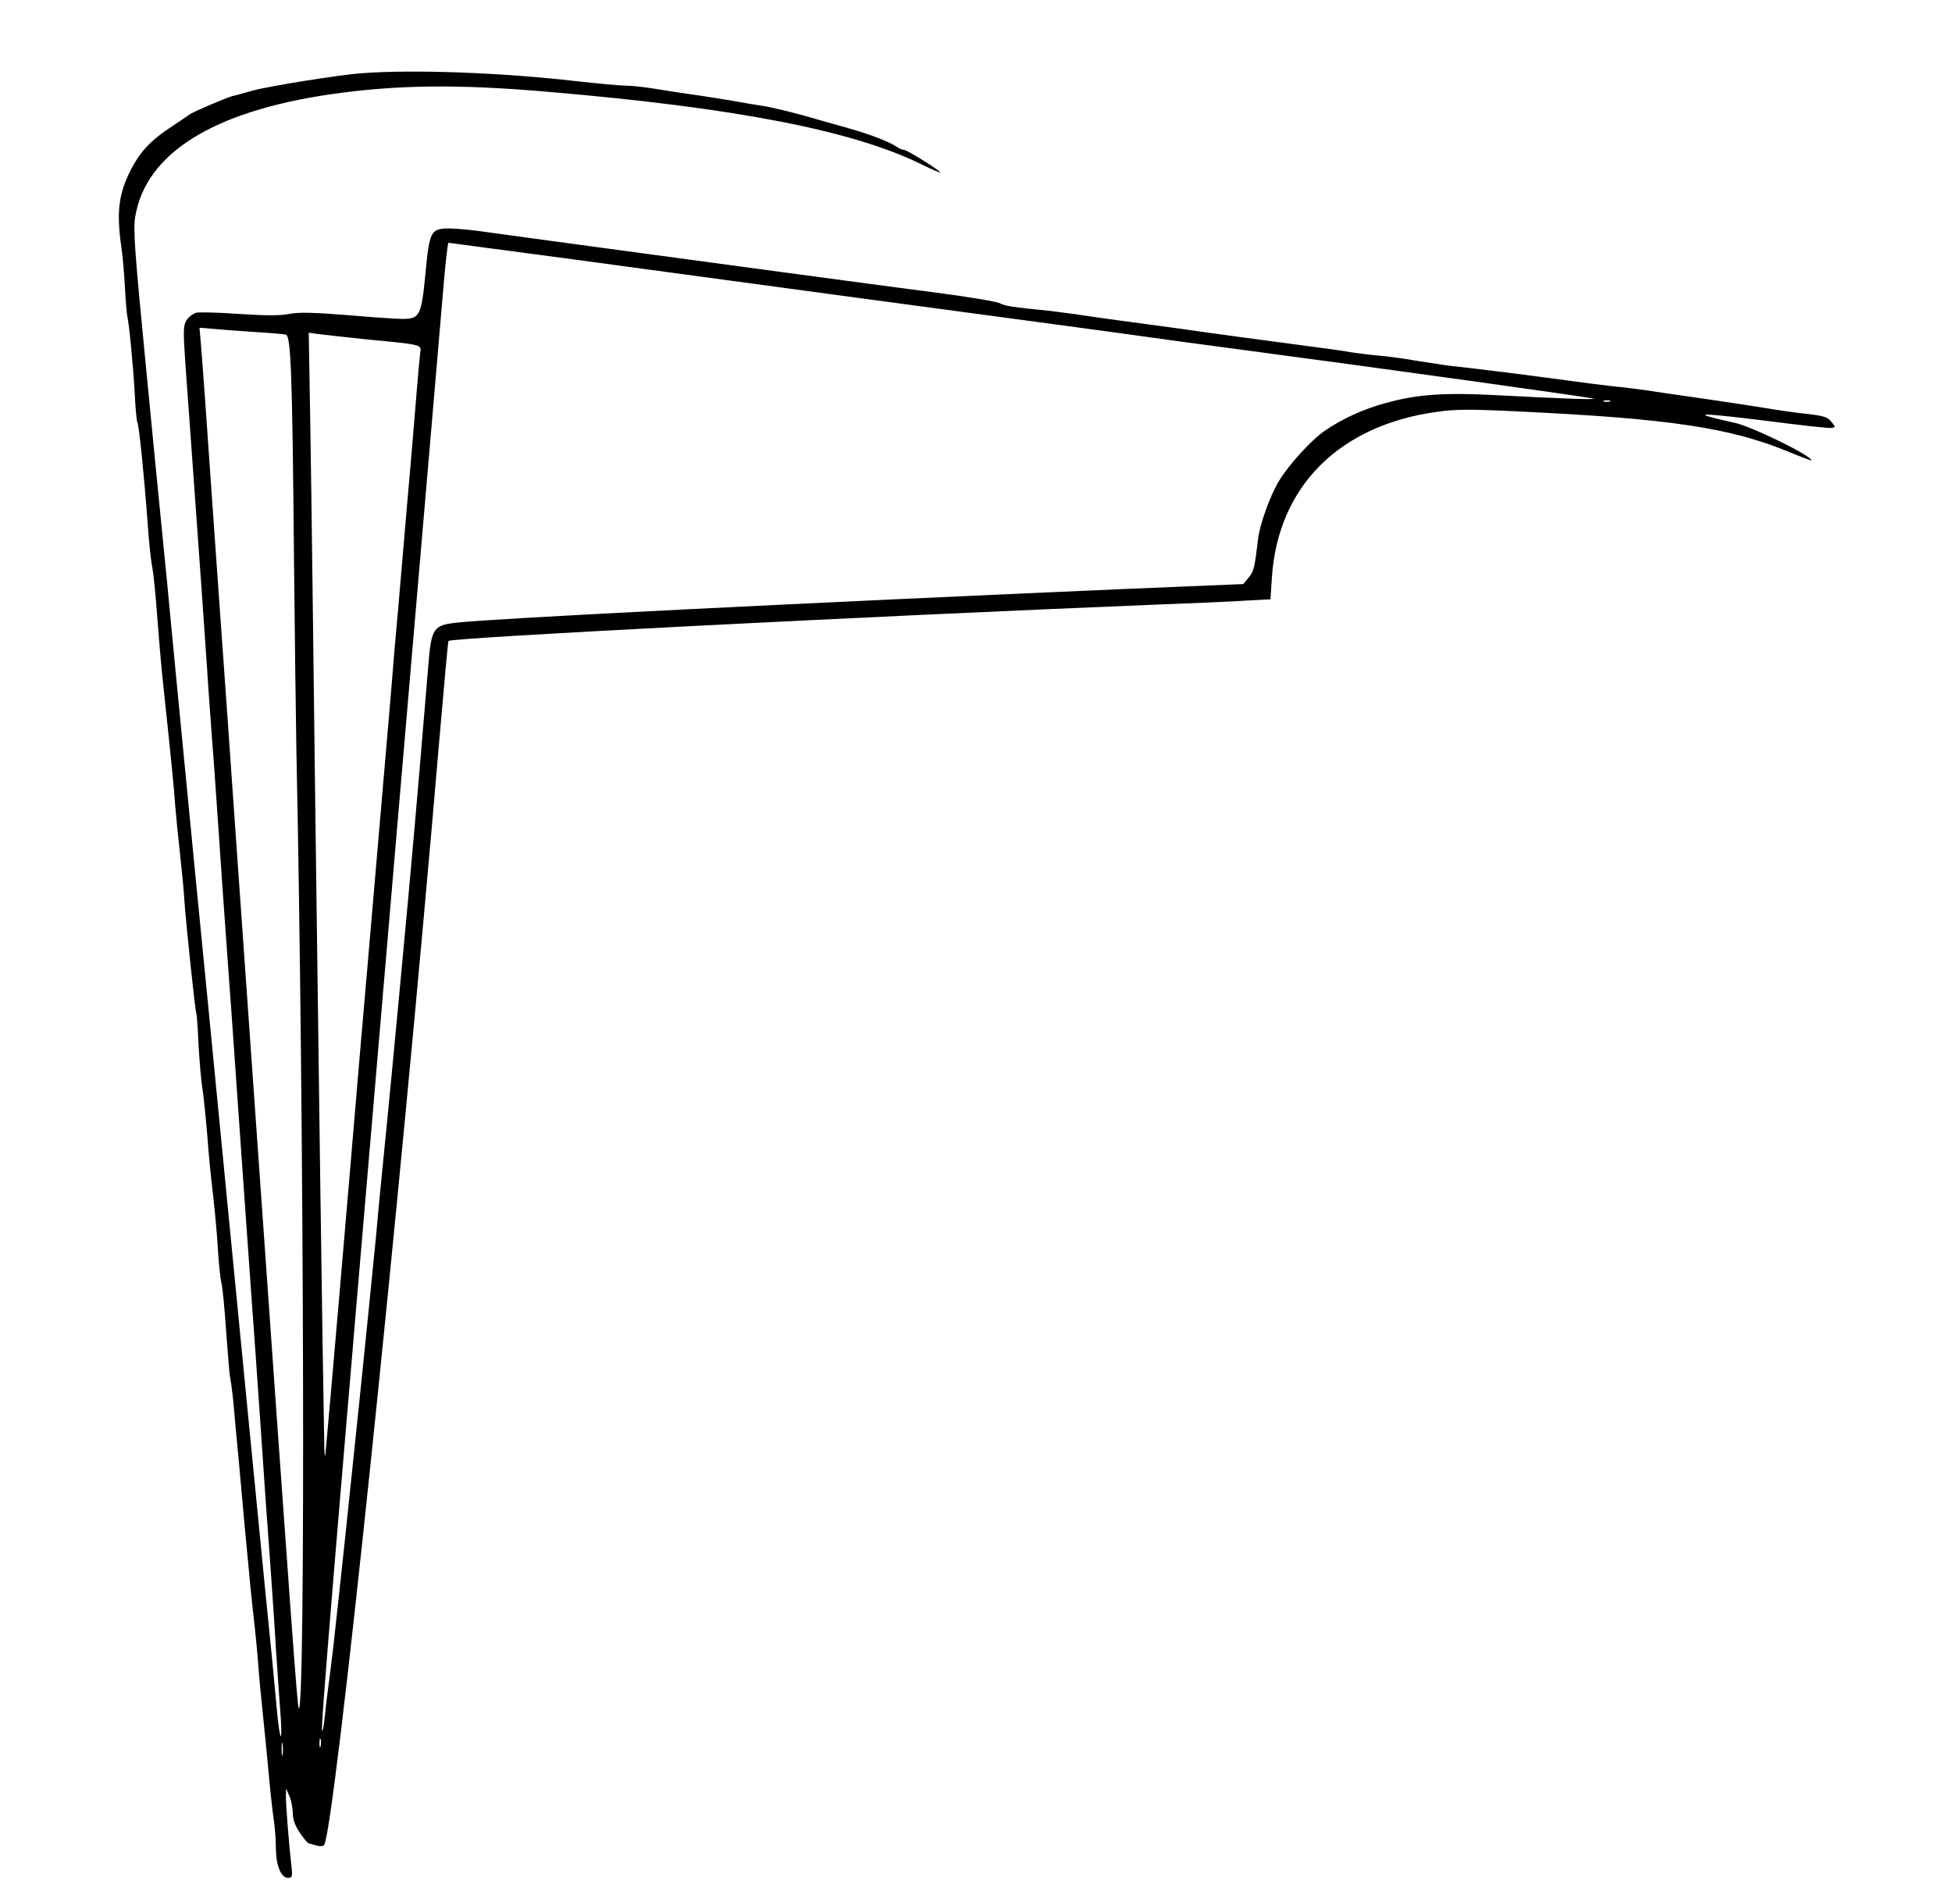 <?xml version="1.0" standalone="no"?>
<!DOCTYPE svg PUBLIC "-//W3C//DTD SVG 20010904//EN"
 "http://www.w3.org/TR/2001/REC-SVG-20010904/DTD/svg10.dtd">
<svg version="1.0" xmlns="http://www.w3.org/2000/svg"
 width="820pt" height="800pt" viewBox="0 0 820 800"
 preserveAspectRatio="xMidYMid meet">

<g transform="translate(0,800) scale(0.1,-0.1)"
fill="#000000" stroke="none">
<path d="M1515 7692 c-93 -7 -386 -54 -455 -73 -41 -12 -79 -22 -85 -23 -28
-8 -166 -67 -179 -77 -6 -5 -39 -27 -72 -49 -92 -60 -138 -109 -180 -195 -45
-91 -54 -167 -36 -300 7 -44 14 -127 17 -185 3 -58 8 -112 10 -120 7 -26 25
-211 31 -325 3 -60 8 -114 11 -119 7 -11 29 -230 43 -421 5 -77 14 -162 20
-190 5 -27 14 -117 20 -200 6 -82 17 -211 25 -285 31 -292 47 -448 51 -515 3
-38 12 -129 20 -200 8 -72 17 -164 19 -205 7 -95 45 -462 50 -469 2 -4 6 -62
9 -131 4 -69 11 -153 17 -188 5 -35 14 -122 20 -195 5 -73 16 -184 24 -247 7
-63 17 -164 20 -225 4 -60 10 -126 15 -145 5 -19 14 -111 20 -205 7 -93 14
-179 16 -189 8 -41 14 -94 24 -216 7 -69 18 -190 25 -270 7 -80 18 -201 25
-270 6 -69 17 -181 25 -250 8 -69 17 -161 20 -205 3 -44 12 -141 20 -215 8
-74 19 -189 25 -255 6 -66 15 -147 20 -180 5 -33 9 -88 9 -123 1 -72 22 -122
51 -122 17 0 19 5 15 43 -10 84 -25 273 -24 302 l1 30 13 -30 c8 -16 14 -48
15 -71 0 -28 9 -55 30 -85 16 -24 33 -44 37 -44 4 -1 19 -5 32 -9 12 -4 27 -4
32 1 42 42 319 2689 484 4638 20 230 37 421 39 422 14 14 1748 103 2981 153
138 5 300 12 361 16 l111 6 6 91 c25 383 283 641 696 697 74 11 143 11 345 1
630 -30 884 -68 1129 -169 53 -22 97 -38 97 -37 0 21 -259 147 -329 160 -14 3
-51 11 -81 19 -89 22 -22 18 235 -14 132 -17 248 -30 258 -28 19 3 19 3 0 26
-15 20 -33 25 -103 33 -47 5 -110 14 -140 19 -54 9 -148 24 -370 56 -63 9
-140 20 -170 25 -30 4 -82 11 -115 14 -33 3 -143 17 -245 31 -164 22 -322 42
-475 59 -27 4 -86 13 -130 20 -44 8 -109 17 -145 20 -36 3 -92 10 -125 15 -33
6 -112 17 -175 25 -188 25 -406 54 -550 75 -74 10 -191 26 -260 35 -69 10
-150 21 -181 26 -30 4 -75 10 -100 13 -154 15 -187 20 -209 32 -14 7 -133 27
-265 44 -132 17 -422 56 -645 86 -223 30 -569 77 -770 104 -201 27 -412 56
-470 64 -58 9 -131 16 -162 16 -79 0 -84 -10 -101 -193 -17 -173 -24 -187 -96
-187 -25 0 -129 7 -232 16 -141 11 -202 13 -244 5 -40 -8 -103 -7 -212 0 -85
6 -165 8 -179 5 -13 -4 -31 -17 -40 -31 -14 -22 -15 -42 -5 -187 11 -151 29
-398 66 -918 8 -113 19 -275 25 -360 5 -85 15 -213 20 -285 6 -71 19 -260 30
-420 11 -159 24 -353 30 -430 13 -179 33 -451 70 -990 17 -236 35 -491 40
-565 6 -74 21 -297 35 -495 13 -198 31 -454 40 -570 8 -115 20 -284 25 -375 6
-91 14 -207 18 -258 4 -51 5 -95 2 -97 -4 -2 -12 53 -18 123 -6 70 -27 287
-47 482 -19 195 -87 886 -150 1535 -63 649 -128 1317 -145 1485 -16 168 -52
539 -80 825 -27 286 -54 565 -60 620 -6 55 -35 359 -66 675 -48 493 -55 584
-46 639 44 266 326 443 822 515 276 40 537 43 915 10 787 -67 1280 -163 1567
-305 43 -21 78 -36 78 -34 0 8 -139 95 -152 95 -7 0 -23 7 -34 15 -29 20 -116
53 -199 76 -38 11 -92 26 -120 34 -87 26 -199 54 -240 60 -22 3 -78 12 -125
21 -47 8 -118 19 -157 25 -40 5 -112 16 -159 24 -48 8 -107 15 -132 15 -25 0
-121 9 -212 19 -311 36 -686 50 -905 33z m481 -727 c60 -8 226 -30 369 -49
677 -92 1850 -250 2120 -286 165 -22 329 -45 365 -50 36 -5 202 -28 370 -50
641 -85 1462 -200 1475 -205 11 -5 -134 0 -417 15 -213 11 -327 3 -459 -34
-90 -24 -183 -67 -254 -116 -57 -39 -153 -145 -193 -212 -38 -64 -80 -182 -87
-242 -14 -119 -18 -139 -40 -163 l-22 -27 -529 -22 c-1308 -57 -2615 -122
-2774 -140 -100 -11 -108 -22 -121 -182 -5 -64 -16 -193 -24 -287 -15 -186
-46 -537 -70 -795 -44 -475 -82 -870 -101 -1055 -8 -82 -19 -197 -24 -255 -9
-95 -44 -442 -70 -695 -44 -427 -79 -757 -110 -1035 -6 -52 -15 -124 -20 -160
-5 -36 -12 -96 -16 -135 -4 -38 -9 -64 -11 -57 -6 17 37 539 312 3757 162
1885 194 2268 200 2335 7 82 16 160 19 160 1 0 51 -7 112 -15z m-911 -361 c55
-3 107 -8 116 -10 21 -6 27 -161 34 -944 3 -316 8 -676 10 -800 32 -1508 39
-4059 10 -4028 -6 7 -29 320 -190 2608 -25 355 -59 834 -75 1065 -16 231 -54
773 -85 1205 -30 432 -57 816 -61 854 l-6 69 73 -6 c41 -4 119 -9 174 -13z
m455 -30 c240 -23 230 -21 225 -58 -2 -17 -9 -92 -15 -166 -6 -74 -17 -209
-25 -300 -8 -91 -24 -273 -35 -405 -11 -132 -25 -292 -31 -355 -5 -63 -14
-167 -19 -230 -16 -188 -79 -922 -95 -1105 -8 -93 -24 -276 -35 -405 -40 -479
-135 -1584 -143 -1660 -2 -19 -5 6 -5 55 -7 345 -24 1609 -37 2620 -8 660 -17
1388 -21 1618 l-7 419 44 -6 c24 -3 114 -13 199 -22z m5223 -261 c-7 -2 -19
-2 -25 0 -7 3 -2 5 12 5 14 0 19 -2 13 -5z m-5416 -5650 c-3 -10 -5 -4 -5 12
0 17 2 24 5 18 2 -7 2 -21 0 -30z m-160 -35 c-2 -13 -4 -3 -4 22 0 25 2 35 4
23 2 -13 2 -33 0 -45z"/>
</g>
</svg>

